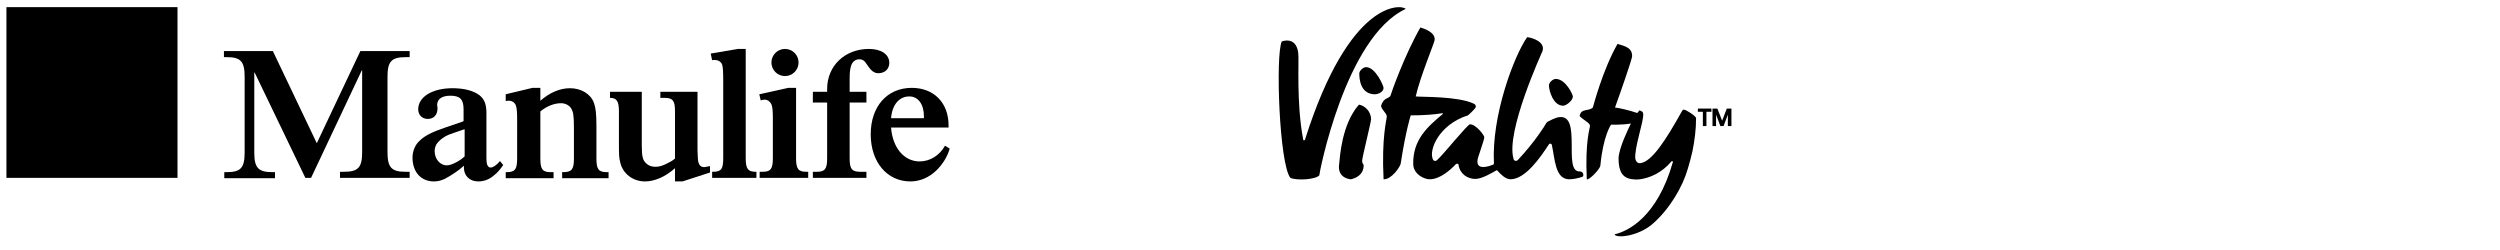 <?xml version="1.0" encoding="utf-8"?>
<!-- Generator: Adobe Illustrator 21.0.2, SVG Export Plug-In . SVG Version: 6.00 Build 0)  -->
<svg viewBox="0 0 700 70" width="450px" height="45px">
<style type="text/css">
	.st0{fill:#00673E;}
	.st1{fill:#FFFFFF;}
	.st2{fill:#F26322;}
</style>
<g>
	<g>
		<path class="st0" d="M114.7,14.4V16h-1.1c-4,0-5.1,1.2-5.1,5.5v21.1c0,4.3,1.1,5.5,5.1,5.5h1.1v1.7H95.2v-1.7h1.1
			c4,0,5.1-1.2,5.1-5.5V19.7h-0.1L87.1,49.8h-1.6L71.3,20.3h-0.1v22.4c0,4.3,1.1,5.5,5.1,5.5H77v1.7H62.8v-1.7h0.7
			c3.9,0,5-1.2,5-5.5V21.5c0-4.3-1.1-5.5-5-5.5h-0.8v-1.7h13.7l12.3,25.8l12.2-25.8H114.7L114.7,14.4z"/>
		<path class="st0" d="M129.7,36.3c-4.6,1.6-4.3,1.4-5.8,2.4c-0.7,0.5-1.3,1.1-1.7,1.7c-0.3,0.6-0.5,1.2-0.5,1.9c0,2.2,1.5,4,3.4,4
			c1.3,0,3.6-1.2,5-2.5v-7.6L129.7,36.3L129.7,36.3z M140.9,46.2c-0.6,0.9-1.6,2.2-2.7,3c-1.3,1.1-2.8,1.6-4.3,1.6
			c-2.4,0-4-1.6-4-3.8v-0.6c-1.4,1.3-3.5,2.7-5.4,3.7c-1.1,0.5-2,0.7-3,0.7c-3.6,0-6-2.6-6-6.7c0-1.7,0.7-3.5,1.9-4.6
			c1.5-1.5,3.5-2.5,7.3-3.8l4.7-1.6l0.4-0.2v-1.1v-2.2c0-2.8-1-3.8-3.7-3.8c-2.3,0-3.7,0.9-3.7,2.6c0,0.1,0,0.3,0.1,0.7v0.3
			c0,1.8-1.1,2.9-2.7,2.9c-1.6,0-2.7-1.1-2.7-2.7c0-3.5,4-5.9,9.6-5.9c3.3,0,5.9,0.7,7.6,2c1.3,1.1,1.8,2.3,1.9,4.5v2.4v10.1
			c0,1.8,0.1,2,0.2,2.4c0.1,0.2,0.2,0.4,0.4,0.6c0.2,0.2,0.4,0.2,0.6,0.2c0.7,0,1.7-0.7,2.6-1.8L140.9,46.2L140.9,46.2z"/>
		<path class="st0" d="M151.2,28.3c2.7-2.4,5.6-3.6,8.4-3.6c3.1,0,5.8,1.6,6.7,4.1c0.5,1.4,0.7,3.1,0.7,6.6v9c0,3,0.6,3.8,2.9,3.8
			h0.5v1.7h-13v-1.7h0.3c2.4,0,3-0.8,3-3.8v-8.5c0-3.7-0.2-4.6-0.8-5.6c-0.6-0.9-1.7-1.4-2.8-1.4c-1.9,0-4,0.8-5.8,2.3v13.2
			c0,3,0.6,3.8,2.9,3.8h0.8v1.7h-13.4v-1.7h0.3c2.3,0,2.9-0.8,2.9-3.8V33.5c0-2.3-0.1-3.3-0.4-4.1c-0.4-0.8-1.1-1.2-1.9-1.2
			c-0.3,0-0.5,0-0.9,0.1v-1.9l7.5-1.8h2.2V28.3L151.2,28.3z"/>
		<path class="st0" d="M195.3,42.1l0.1,2.2c0.1,1.7,0.6,2.5,1.8,2.5c0.3,0,1-0.2,1.6-0.3v1.8l-7.7,2.5H189v-3.7
			c-2.7,2.4-5.7,3.7-8.4,3.7c-3.4,0-6.2-2.2-6.9-5.2c-0.4-1.5-0.4-2.2-0.4-6v-8.5c0-2.7-0.6-3.7-2.5-3.7v-1.7h8.9v14.9
			c0,3.4,0.3,4.3,1.3,5.2c0.6,0.6,1.5,0.9,2.5,0.9c1.2,0,2.1-0.3,3.6-1.1c1-0.5,1.3-0.7,1.9-1.2V31.1c0-2.9-0.6-3.7-3-3.7h-1.1v-1.7
			h10.4V42.1L195.3,42.1z"/>
		<path class="st0" d="M208.8,44.3c0,2.9,0.6,3.8,2.8,3.8h0.2v1.7h-12.4v-1.7h0.2c2.4,0,2.9-0.8,2.9-3.8V22.5c0-2.7-0.1-3.7-0.3-4.4
			c-0.3-0.8-1.1-1.3-2-1.3h-0.5c-0.1,0-0.2,0-0.3,0.1L199,15l7.6-1.3h2.2V44.3L208.8,44.3z"/>
		<path class="st0" d="M219.8,21.3c-2.1,0-3.8-1.7-3.8-3.8c0-2.1,1.7-3.8,3.8-3.8c2.1,0,3.8,1.7,3.8,3.8
			C223.6,19.6,221.9,21.3,219.8,21.3L219.8,21.3z M212.7,49.8v-1.7h0.8c2.3,0,2.9-0.8,2.9-3.8v-11c0-2.3-0.1-3.3-0.4-4.1
			c-0.4-0.8-1.1-1.3-1.9-1.3c-0.4,0-0.7,0.1-1.1,0.2l-0.4-1.7l8.1-1.8h2.2v19.7c0,3,0.6,3.8,2.9,3.8h0.5v1.7H212.7L212.7,49.8z"/>
		<path class="st0" d="M227.6,49.8v-1.7h1.1c2.3,0,2.9-0.8,2.9-3.8V28.7h-4v-3h4v-0.8c0-6.5,5-11.2,11.7-11.2c3.4,0,5.7,1.5,5.7,3.9
			c0,1.7-1.2,2.9-3.1,2.9c-1,0-1.9-0.6-2.7-1.8l-0.5-0.7c-0.6-1-1.2-1.4-2.1-1.4c-1.2,0-2.1,0.8-2.4,2.2c-0.2,0.8-0.3,1.6-0.3,3.4
			v3.5h4.7v3h-4.7v15.6c0,3,0.6,3.8,3,3.8h1.7v1.7H227.6L227.6,49.8z"/>
		<path class="st0" d="M258.7,33v-0.4c0-3.4-1.6-5.6-4.1-5.6c-2.8,0-4.8,2.3-5.1,6.1H258.7L258.7,33z M265.9,41.6
			c-0.5,2-1.9,4.4-3.8,6.2c-2,1.9-4.5,3-7.2,3c-6.5,0-11.1-5.4-11.1-13.2c0-7.8,4.6-13,11.5-13c6.2,0,10.3,4.2,10.3,10.5v0.6h-16.1
			c0.4,5.6,3.6,9.5,8,9.5c2.9,0,5.6-1.7,7.1-4.4L265.9,41.6L265.9,41.6z"/>
	</g>
	<g>
		<polygon class="st0" points="49.7,49.8 49.7,2 1.8,2 1.8,49.8 49.7,49.8 		"/>
		<polygon class="st1" points="44.3,11.9 37.1,18.8 37.1,47.1 44.3,40.1 44.3,11.9 		"/>
		<polygon class="st1" points="32.4,12 25.3,18.9 25.3,47.1 32.4,40.2 32.4,12 		"/>
		<polygon class="st1" points="20.7,12 13.5,18.9 13.5,47.2 20.7,40.2 20.7,12 		"/>
	</g>
</g>
<g>
	<path class="st2" d="M383.9,33.4c0,0.8-2.5,10.7-2.5,11.6c0,0.8,0.4,1.1,0.4,1.1s0.5,3.1-3.5,4.1c0,0-3.5-0.1-3.4-3.6
		c0.3-3,0.8-11.8,5.6-17.3C382,29.5,383.9,31.1,383.9,33.4 M437.7,29.6c0.8,0,2.7-1.4,2.7-2.6c0-0.5-2-4.9-4.8-4.9
		c-0.8,0-1.9,1-1.9,1.8C433.7,25.2,434.8,29.6,437.7,29.6 M385,26.4c0.8,0,2.4-0.6,2.4-1.8c0-0.5-2.2-5.8-4.9-5.8
		c-0.8,0-1.9,1-1.9,1.8C380.6,22.1,380.9,26.4,385,26.4 M393.6,2.5c-1.1-1.3-15.7-2.9-28.2,36.6c-0.1,0.3-0.5,0.2-0.5,0
		c-2-10.5-1.1-22.4-1.4-24.3c-0.6-4.8-4.6-3.2-4.6-3.2c-1.8,3.8-0.7,34.3,2.4,38.2c1.8,0.8,7,0.5,8.1-0.7
		C369.3,49,376.6,10.4,393.6,2.5 M471.5,30.7c-0.4,0-0.6,0.5-0.6,0.5c-4.4,7.9-8.4,14.2-11.7,14.5c-0.7,0-1.1-0.4-1.3-1.2l0,0.1
		c-0.4-3.1,2.4-10.6,2.2-12.7c-0.1-0.8-0.5-0.7-1-1c-0.2,0.1-0.3,0.3-0.5,0.6c-0.1,0.1-0.2,0.1-0.3,0.1c-2-0.7-4.6-1.3-6.1-1.5
		c1.6-4.4,4.8-13.6,4.8-14.4c0-2.1-1.5-2.7-4.1-3.4c-4.1,7.2-6.7,17.1-6.9,17.8c-1.3,1.2-3.3,0.1-3.7,2.4c1,1.1,2.9,1.9,2.9,2.7
		c0,0.8-1.4,4.1-0.9,15c0.7,0.3,3.7-2.9,3.8-3.8c0.8-8.5,3-11.5,3-11.5s3.3,0.1,5.4-0.3c0.1,0,0.1,0,0.1,0.1c-0.5,1-3.4,6.9-3.4,9.7
		c0,3.6,1.1,5.6,4.1,5.8c0.6,0.1,1.2,0.1,1.9,0c2.8-0.4,6.1-1.8,8.8-5c0.2-0.2,0.5,0,0.4,0.2c-4.4,15.5-12.7,19.4-16.3,20.2
		c0.1,1.1,6.2,0.8,10.5-2.8c4.9-4.2,8.6-10.6,10-15.6c0.5-1.6,0.9-3.2,1.3-4.9c0.6-3,1-6.1,1-9.2C474.9,32.5,472.1,30.7,471.5,30.7
		 M442.4,48c-0.1,0-0.1,0-0.2,0c-4.6,0,0.8-16-5.6-15.2c-1.1,0.1-2.7,1-3.3,1.3c-0.1,0.1-0.2,0.2-0.3,0.3c-0.5,0.9-3.3,5.4-8,10.4
		c-0.4,0.4-1.1,0.3-1.2-0.3c-2.3-7.5,7.9-29.7,8.1-30.2c0.8-2.5-2.6-3.7-4.3-3.9c-3.7,5.3-10,22-9.3,35.3c0,0.2-0.1,0.3-0.2,0.4
		c-1,0.4-4.8,1.8-4.4-1.3c0.1-0.8,1.9-5.6,1.9-6.4c0-0.5-2.3-3.6-4-3.6c-0.7,0-7.2,8.2-9.3,10.1c-0.4,0.3-0.9,0.2-1.1-0.3
		c-1.2-2.6,1.7-9.7,9.8-12.3c0.1,0,1.8-1.6,2.1-2.1c0.1-0.2,0.2-0.4,0.1-0.6c-0.1-0.4-0.6-0.6-0.6-0.6c0,0,0,0,0,0
		c-4.5-2.1-14.5-1.8-16.2-2c1.3-5.7,5.2-14.9,5.3-15.8c0.2-1.4-1.2-2.7-4-3.5c-4.5,7.9-8.2,18.4-8.4,19.2c-0.7,0.8-1.9,0.5-2.6,2.7
		c0,1,1.6,2.1,1.6,3c0,0.9-1.5,5.7-0.9,17.6c2.2,0.1,4.6-3.4,4.8-4.4c1.4-9.2,2.8-13.5,2.8-13.5c3.5,0,6.4-0.2,8.9-0.6
		c0.1,0,0.1,0.1,0.1,0.2c-4.3,3.6-8.4,7.2-8.3,14c0,2.8,3,4.3,4.6,4.3c2.9,0,5.8-2.6,7.3-4.2c0.3-0.3,0.8-0.2,0.8,0.2
		c0.4,2.6,2.6,3.9,4.7,3.9c1.9,0,4.8-1.8,5.9-2.4c0.1-0.1,0.2,0,0.3,0.1c0.7,0.8,2.2,2.4,3.6,2.4c4.2,0,8.4-6.1,10.8-9.8
		c0.2-0.3,0.7-0.2,0.8,0.1c0.9,4,0.9,9.7,4.9,9.7c1.1,0,2.5-0.3,3.7-0.7C443.6,49.2,443.3,48,442.4,48"/>
	<g>
		<polygon class="st2" points="475.4,31.3 476.8,31.3 476.8,35.3 477.8,35.3 477.8,31.3 479.2,31.3 479.2,30.4 475.4,30.4 		"/>
		<polygon class="st2" points="483.5,30.4 482.2,33.8 480.9,30.5 480.9,30.4 479.5,30.4 479.5,35.3 480.5,35.3 480.5,32.1 
			481.7,35.3 482.6,35.3 483.8,32.1 483.8,35.3 484.8,35.3 484.8,30.4 		"/>
	</g>
</g>
</svg>
